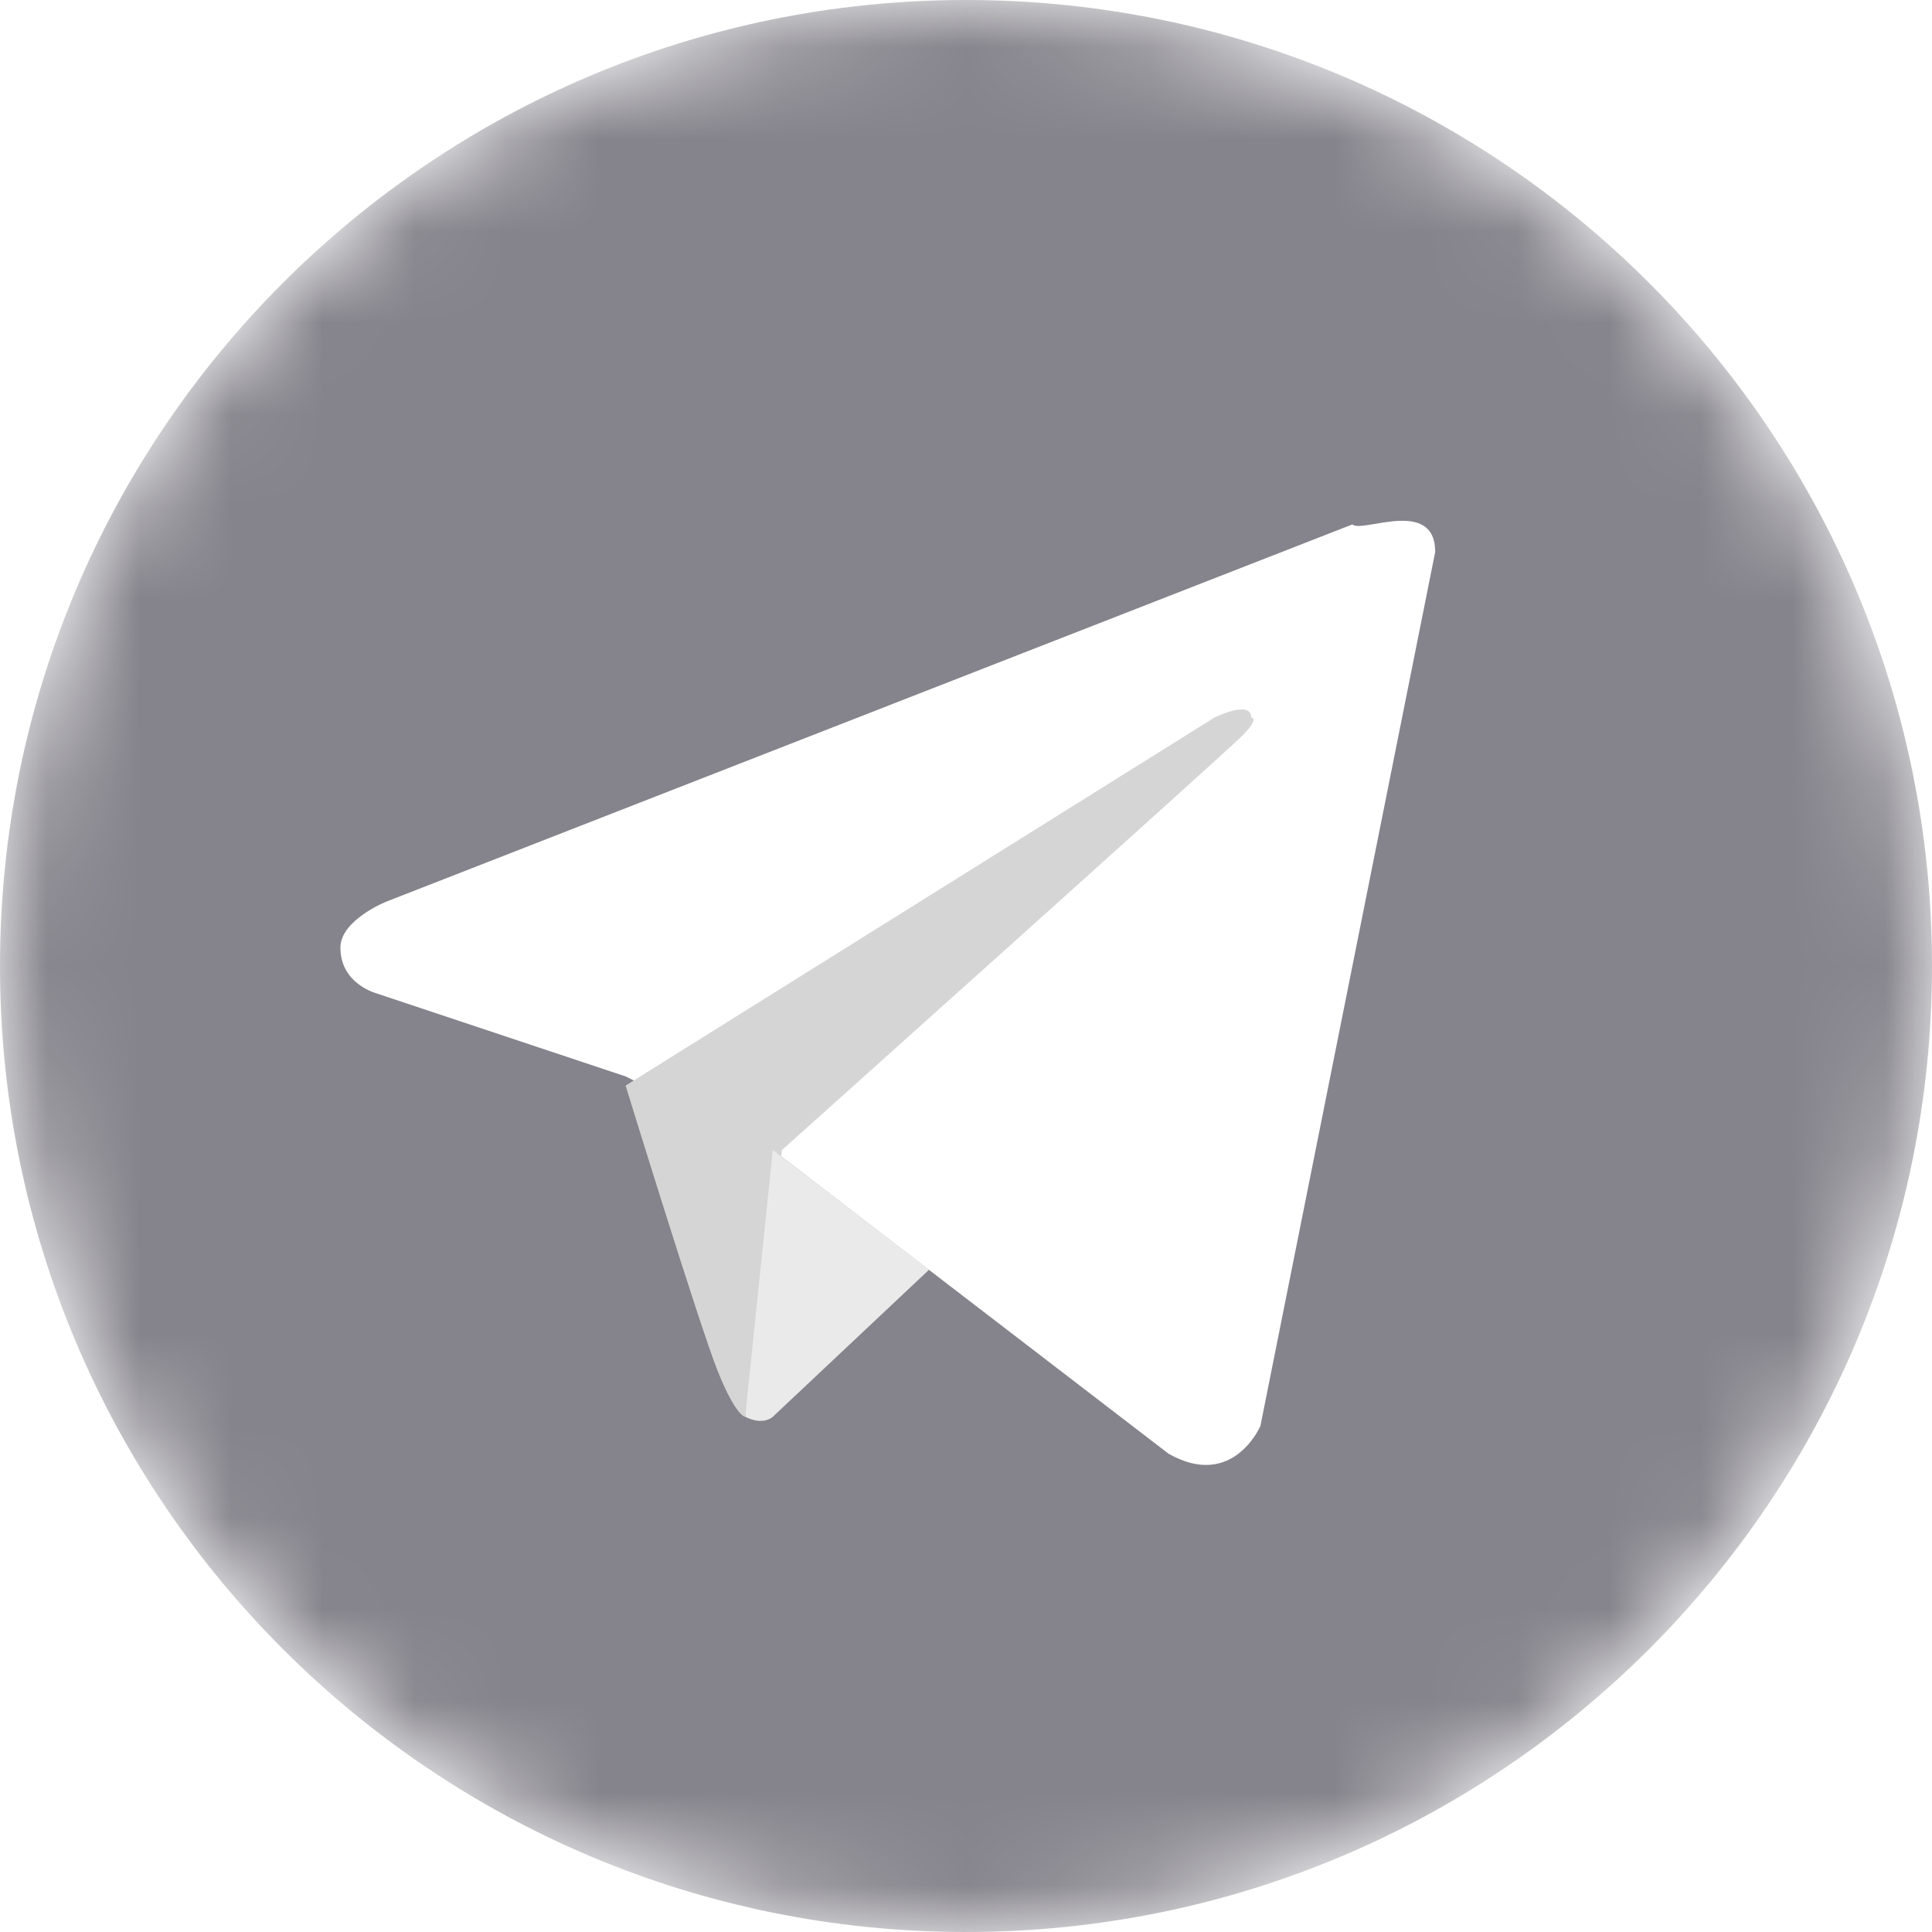 <?xml version="1.0" encoding="utf-8"?>
<!-- Generator: Adobe Illustrator 22.1.0, SVG Export Plug-In . SVG Version: 6.00 Build 0)  -->
<svg version="1.1" id="Слой_1" xmlns="http://www.w3.org/2000/svg" xmlns:xlink="http://www.w3.org/1999/xlink" x="0px" y="0px"
	 viewBox="0 0 21 21" style="enable-background:new 0 0 21 21;" xml:space="preserve">
<style type="text/css">
	.st0{fill:#FFFFFF;filter:url(#Adobe_OpacityMaskFilter);}
	.st1{mask:url(#mask0_1_);}
	.st2{fill:#85838B;}
	.st3{fill:#FFFFFF;}
	.st4{fill:#D5D5D5;}
	.st5{fill:#EAEAEA;}
</style>
<defs>
	<filter id="Adobe_OpacityMaskFilter" filterUnits="userSpaceOnUse" x="0" y="0" width="21" height="21">
		<feColorMatrix  type="matrix" values="1 0 0 0 0  0 1 0 0 0  0 0 1 0 0  0 0 0 1 0"/>
	</filter>
</defs>
<mask maskUnits="userSpaceOnUse" x="0" y="0" width="21" height="21" id="mask0_1_">
	<path class="st0" d="M10.5,0C4.7,0,0,4.7,0,10.5C0,16.3,4.7,21,10.5,21C16.3,21,21,16.3,21,10.5C21,4.7,16.3,0,10.5,0z"/>
</mask>
<g class="st1">
	<path class="st2" d="M10.5,0C4.7,0,0,4.7,0,10.5C0,16.3,4.7,21,10.5,21C16.3,21,21,16.3,21,10.5C21,4.7,16.3,0,10.5,0z"/>
</g>
<path class="st3" d="M15.6,6l-1.9,9.5c0,0-0.3,0.7-1,0.3l-4.3-3.3l-1.6-0.8l-2.7-0.9c0,0-0.4-0.1-0.4-0.5c0-0.3,0.5-0.5,0.5-0.5
	l10.5-4.1C14.8,5.8,15.6,5.4,15.6,6z"/>
<path class="st4" d="M8.1,15.4c0,0-0.1,0-0.3-0.5c-0.2-0.5-1-3.1-1-3.1l6.4-4c0,0,0.4-0.2,0.4,0c0,0,0.1,0-0.1,0.2
	c-0.2,0.2-5,4.5-5,4.5"/>
<path class="st5" d="M10.1,13.8l-1.7,1.6c0,0-0.1,0.1-0.3,0l0.3-2.9"/>
</svg>
